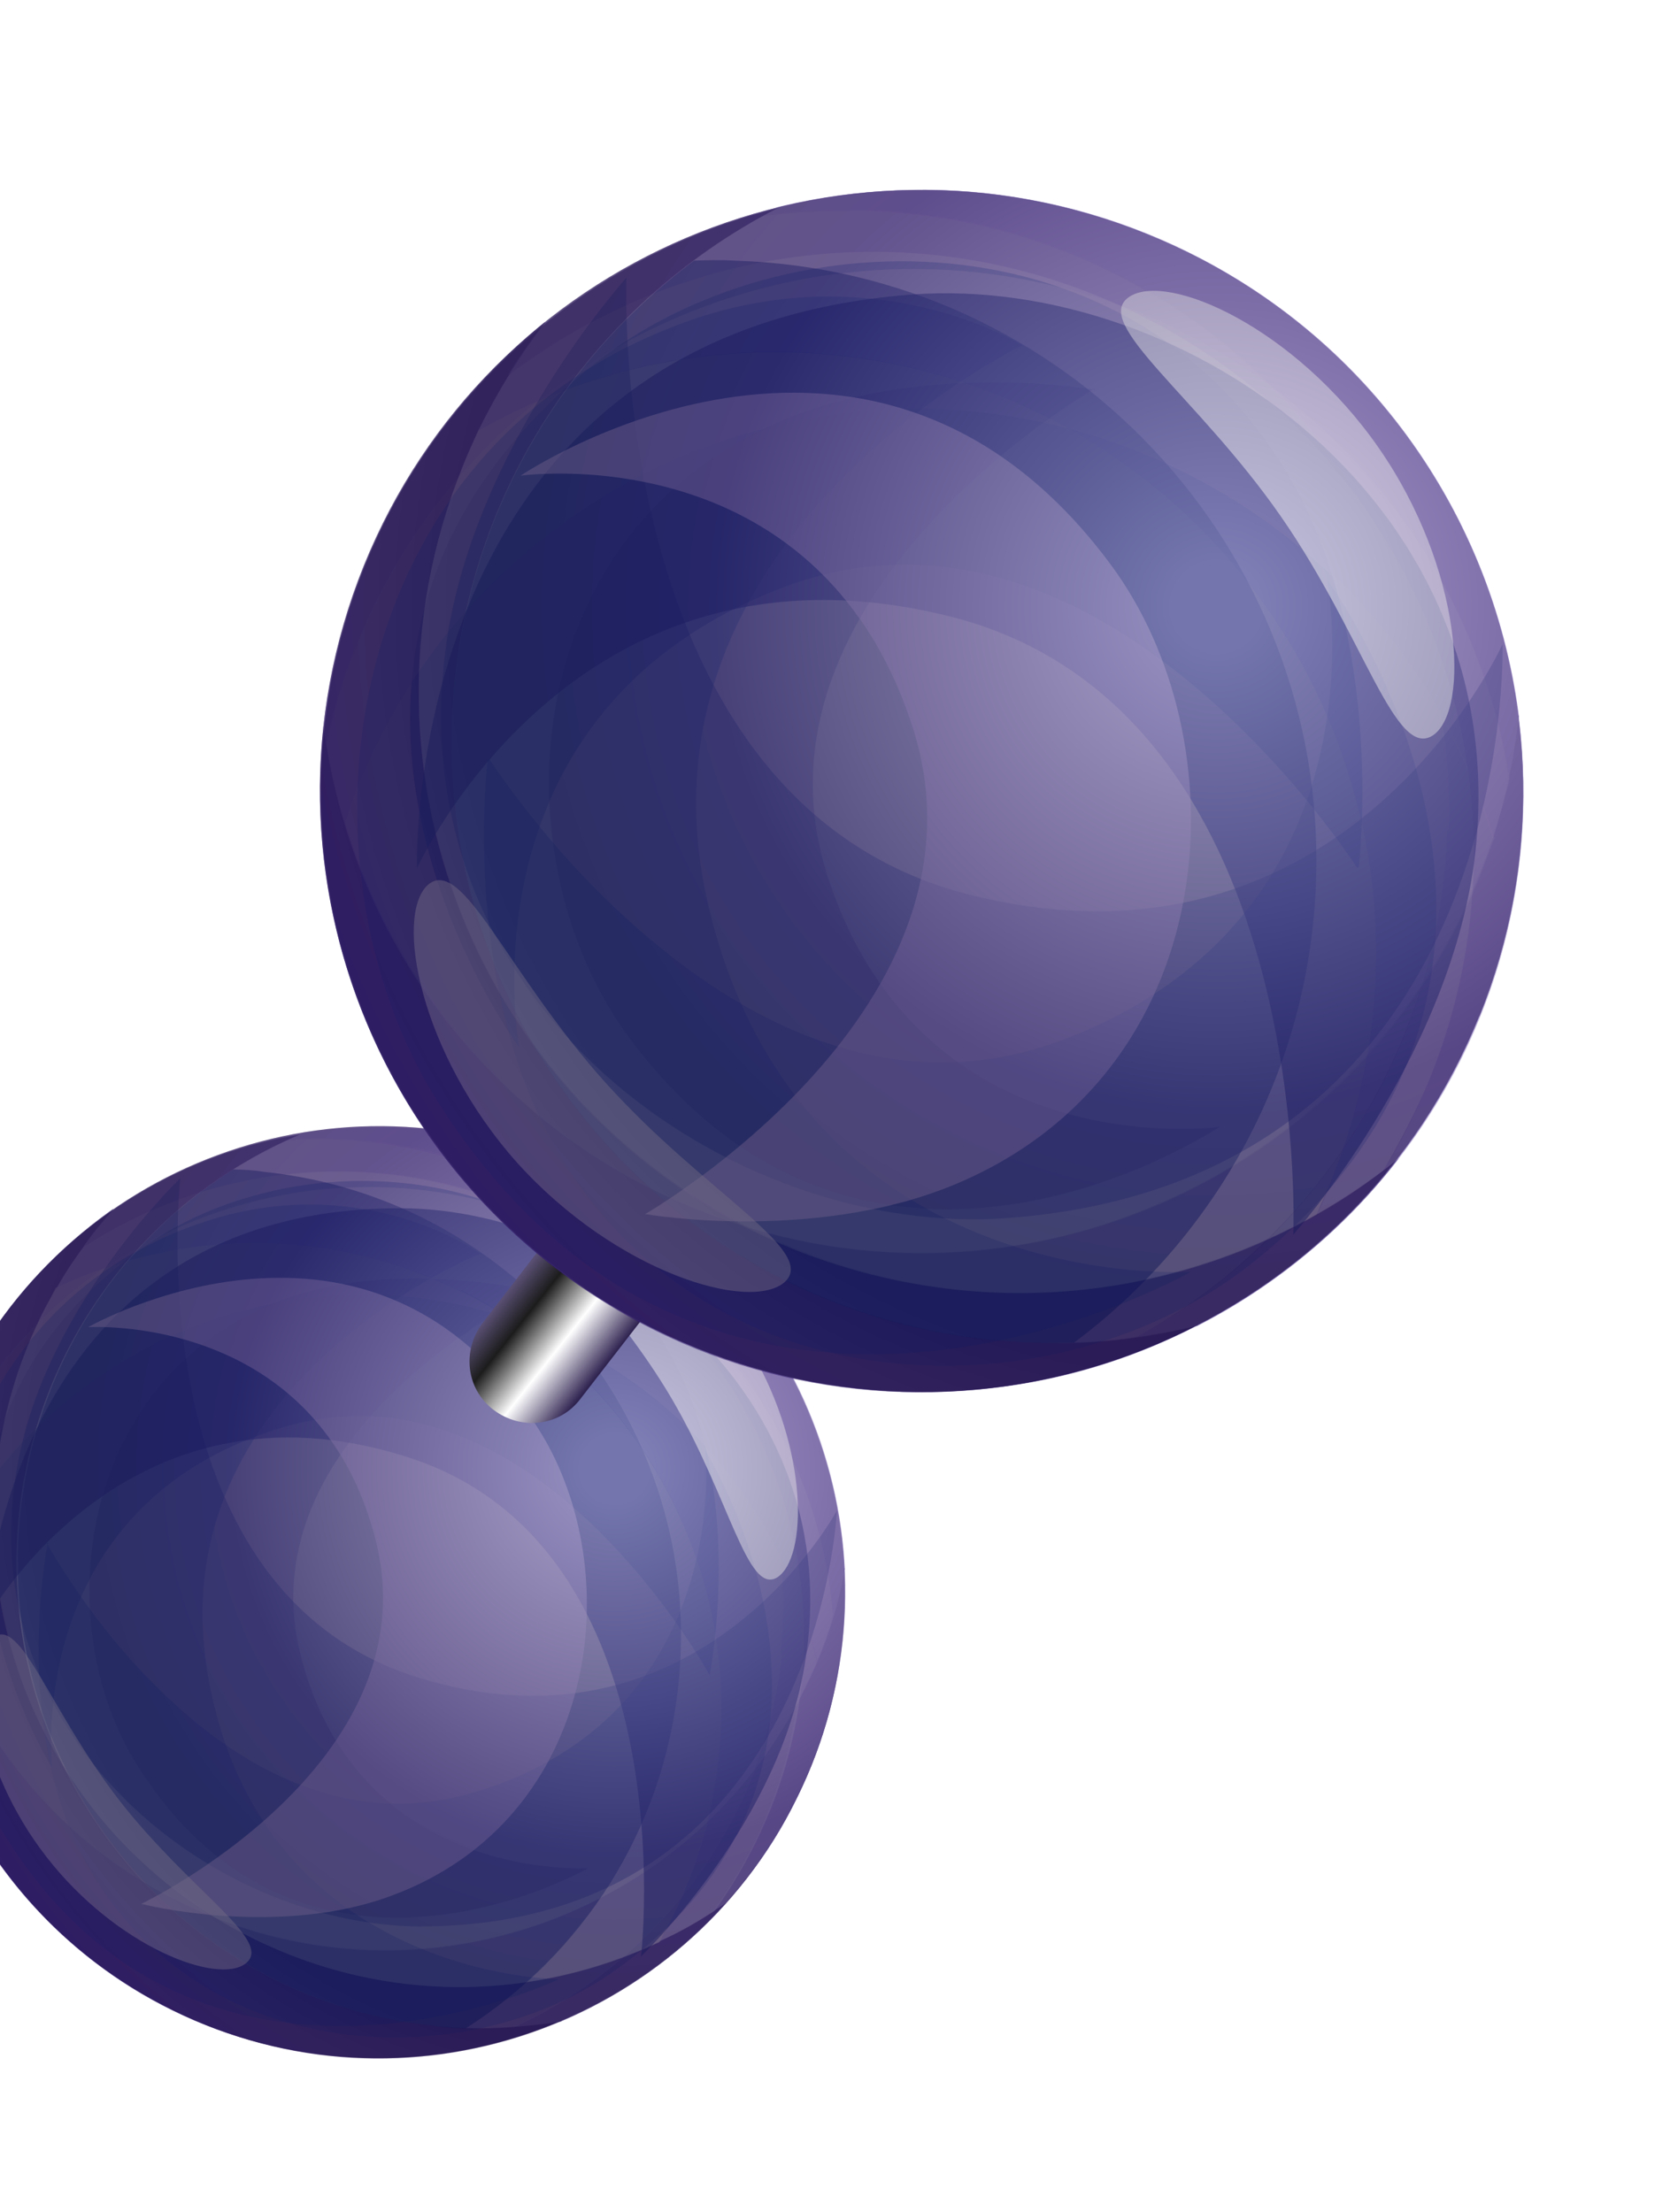 <svg width="308" height="406" viewBox="0 0 308 406" fill="none" xmlns="http://www.w3.org/2000/svg">
<g filter="url(#filter0_df_115_1190)">
<path d="M136.28 319.943C115.58 362.269 64.107 379.891 21.811 358.952C-20.526 338.253 -38.196 287.031 -17.215 244.505C3.485 202.179 54.958 184.557 97.255 205.496C139.591 226.195 157.221 277.658 136.28 319.943Z" fill="#8F7CB9"/>
<path opacity="0.5" d="M145.058 277.85C143.768 285.555 141.315 292.817 137.618 300.119C116.918 342.444 65.445 360.067 23.148 339.127C-5.665 324.9 -22.988 296.754 -24.655 266.773C-31.302 303.531 -13.423 341.67 21.811 358.952C64.147 379.651 115.58 362.269 136.28 319.943C142.993 306.464 145.691 291.817 144.817 277.81L145.058 277.85Z" fill="#2C166E"/>
<path opacity="0.5" d="M94.064 236.397C51.727 215.698 0.294 233.079 -20.405 275.405C-21.209 277.251 -21.973 278.855 -22.777 280.701C-17.494 305.346 -1.331 327.11 23.148 339.127C65.485 359.826 116.918 342.445 137.617 300.119C138.422 298.273 139.185 296.668 139.949 295.064C134.666 270.418 118.502 248.655 94.023 236.637L94.064 236.397Z" fill="#AB9CBB"/>
<path opacity="0.5" d="M95.401 216.572C123.532 230.438 140.575 257.299 142.885 286.397C143.85 283.588 144.334 280.699 145.058 277.85C143.391 247.87 126.067 219.724 97.255 205.496C54.918 184.798 3.726 202.219 -17.215 244.505C-20.672 251.847 -23.165 259.35 -24.655 266.773C-24.776 267.496 -24.456 268.539 -24.576 269.262C-23.289 264.527 -21.56 260.114 -19.309 255.54C1.391 213.214 52.864 195.592 95.16 216.531L95.401 216.572Z" fill="#7C67B4"/>
<g style="mix-blend-mode:screen" opacity="0.5">
<path d="M114.537 298.979C111.75 325.986 96.562 348.691 75.479 362.241C78.409 362.484 81.42 362.245 84.43 362.006C110.972 349.865 130.336 324.394 133.808 293.293C138.695 246.341 104.642 204.257 57.679 199.368C52.822 198.803 47.884 198.719 43.107 199.157C39.614 200.8 36.361 202.483 33.028 204.648C34.995 204.73 36.721 204.771 38.648 205.093C85.611 209.983 119.664 252.067 114.777 299.019L114.537 298.979Z" fill="#9483BB"/>
</g>
<g style="mix-blend-mode:overlay" opacity="0.5">
<path d="M133.568 293.253C130.336 324.394 110.771 349.584 84.189 361.966C87.2 361.727 90.211 361.489 93.021 360.969C120.486 349.229 141.175 323.238 144.527 291.375C149.414 244.422 115.361 202.339 68.398 197.449C60.37 196.601 52.381 196.996 44.995 198.235C44.191 198.596 43.388 198.956 42.585 199.317C47.362 198.879 52.3 198.963 57.157 199.528C104.12 204.418 138.173 246.501 133.286 293.453L133.568 293.253Z" fill="#7C67B4"/>
</g>
<g style="mix-blend-mode:multiply" opacity="0.5">
<path d="M120.438 297.739C120.438 297.739 88.322 238.158 41.95 251.931C-5.989 266.185 -0.44 314.388 -0.44 314.388C-0.44 314.388 -37.253 256.25 16.842 218.523C45.958 198.396 97.819 202.125 115.976 244.519C126.077 268.486 120.238 297.458 120.238 297.458L120.438 297.739Z" fill="#061E83"/>
</g>
<path opacity="0.5" d="M94.064 236.397C118.543 248.414 134.425 270.378 139.989 294.823C141.195 292.055 142.16 289.246 142.885 286.397C140.575 257.299 123.291 230.397 95.401 216.572C53.065 195.873 1.632 213.254 -19.068 255.58C-21.319 260.154 -23.048 264.567 -24.335 269.302C-23.977 273.075 -23.377 276.888 -22.536 280.741C-21.732 278.896 -20.969 277.291 -20.165 275.445C0.535 233.12 52.008 215.498 94.305 236.437L94.064 236.397Z" fill="#9483BB"/>
<path opacity="0.5" d="M10.745 212.057C5.563 217.873 1.263 224.331 -2.394 231.392C-23.094 273.718 -5.705 325.141 36.632 345.839C65.445 360.067 98.484 356.438 123.142 339.279C98.196 367.033 57.045 376.234 21.811 358.952C-20.526 338.254 -38.196 287.031 -17.215 244.505C-10.502 231.025 -0.741 220.035 10.785 211.816L10.745 212.057Z" fill="#2C166E"/>
<path opacity="0.5" d="M74.601 226.951C116.938 247.65 134.567 299.113 113.627 341.399C112.823 343.244 111.818 344.809 111.054 346.413C88.207 357.193 61.111 357.856 36.632 345.839C-5.705 325.14 -23.375 273.918 -2.394 231.392C-1.63 229.787 -0.585 227.982 0.178 226.377C23.026 215.597 50.122 214.934 74.36 226.911L74.601 226.951Z" fill="#AB9CBB"/>
<g style="mix-blend-mode:overlay" opacity="0.5">
<path d="M89.422 213.838C61.291 199.973 29.577 203.08 5.12 219.036C6.768 216.589 8.656 214.183 10.745 212.057C35.403 194.897 68.401 191.51 97.255 205.496C139.832 226.235 157.261 277.417 136.28 319.944C132.823 327.285 128.283 333.704 123.142 339.278C122.579 339.679 121.736 340.281 120.933 340.641C123.826 336.67 126.237 332.619 128.488 328.045C149.228 285.478 131.799 234.296 89.462 213.598L89.422 213.838Z" fill="#7C67B4"/>
</g>
<g style="mix-blend-mode:overlay" opacity="0.5">
<path d="M74.601 226.951C50.363 214.975 23.026 215.597 0.419 226.417C1.866 223.689 3.513 221.242 5.401 218.836C29.858 202.88 61.773 200.053 89.703 213.638C132.039 234.336 149.709 285.559 128.728 328.085C126.478 332.659 124.066 336.71 121.174 340.682C117.841 342.846 114.548 344.77 111.095 346.173C112.099 344.608 112.863 343.003 113.667 341.158C134.367 298.832 116.938 247.65 74.641 226.711L74.601 226.951Z" fill="#9483BB"/>
</g>
<g style="mix-blend-mode:overlay" opacity="0.5">
<path d="M93.021 360.969C85.394 362.168 77.646 362.604 69.618 361.755C22.655 356.866 -11.399 314.782 -6.512 267.83C-3.16 235.966 17.289 209.935 44.995 198.235C8.341 204.229 -21.463 234.388 -25.743 273.274C-30.63 320.227 3.424 362.31 50.387 367.2C65.479 368.735 79.972 366.458 93.062 360.728L93.021 360.969Z" fill="#2C166E"/>
</g>
<g style="mix-blend-mode:overlay" opacity="0.4">
<path d="M114.537 298.979C119.424 252.026 85.37 209.943 38.407 205.053C36.48 204.731 34.513 204.649 32.787 204.608C11.463 218.118 -3.484 240.863 -6.271 267.87C-11.158 314.822 22.896 356.906 69.859 361.796C71.786 362.118 73.752 362.2 75.479 362.241C96.802 348.731 111.75 325.986 114.537 298.979Z" fill="#141D75"/>
</g>
<g style="mix-blend-mode:multiply" opacity="0.3">
<path d="M23.112 206.206C23.112 206.206 14.635 280.527 65.524 297.459C118.099 314.673 143.62 267.214 143.62 267.214C143.62 267.214 140.28 343.384 67.221 343.533C28.123 343.425 -16.813 307.193 -6.465 257.194C-0.747 228.945 23.112 206.206 23.112 206.206Z" fill="#1C2079"/>
</g>
<g style="mix-blend-mode:multiply" opacity="0.2">
<path d="M-1.457 273.131C-1.457 273.131 30.659 332.711 77.031 318.938C124.729 304.645 119.461 256.24 119.461 256.24C119.461 256.24 156.274 314.379 102.179 352.106C73.064 372.232 21.203 368.503 3.045 326.11C-7.055 302.143 -1.216 273.171 -1.216 273.171L-1.457 273.131Z" fill="#061E83"/>
</g>
<g style="mix-blend-mode:multiply" opacity="0.2">
<path d="M78.499 219.931C78.499 219.931 18.833 243.607 28.152 297.392C37.671 352.943 92.585 353.223 92.585 353.223C92.585 353.223 22.596 386.805 -12.446 321.042C-31.09 285.993 -20.175 228.169 29.811 213.515C57.916 205.348 78.218 220.131 78.218 220.131L78.499 219.931Z" fill="#061E83"/>
</g>
<g style="mix-blend-mode:screen" opacity="0.5">
<path d="M107.681 348.819C107.681 348.819 116.198 274.258 65.269 257.566C12.694 240.352 -12.826 287.812 -12.826 287.812C-12.826 287.812 -9.487 211.641 63.532 211.733C102.63 211.841 147.566 248.073 137.217 298.072C131.499 326.321 107.641 349.06 107.641 349.06L107.681 348.819Z" fill="#1C2079"/>
</g>
<g style="mix-blend-mode:multiply" opacity="0.2">
<path d="M88.209 227.001C88.209 227.001 34.925 252.488 45.135 293.552C55.665 335.659 97.977 332.839 97.977 332.839C97.977 332.839 45.934 362.742 15.216 314.038C-1.226 288.021 4.102 242.875 41.644 228.614C62.763 220.763 87.968 226.961 87.968 226.961L88.209 227.001Z" fill="#1C2079"/>
</g>
<g style="mix-blend-mode:overlay" opacity="0.5">
<path d="M15.922 339.403C15.922 339.403 69.207 313.916 58.997 272.853C48.466 230.746 6.155 233.565 6.155 233.565C6.155 233.565 58.438 203.703 88.915 252.366C105.357 278.384 100.03 323.53 62.247 337.75C41.087 345.842 15.922 339.403 15.922 339.403Z" fill="#8F7CB9"/>
</g>
<g style="mix-blend-mode:screen" opacity="0.5">
<path d="M132.653 279.487C127.152 282.774 123.951 264.912 113.365 246.805C102.78 228.697 88.576 217.41 94.078 214.123C99.579 210.836 117.316 220.239 127.943 238.106C138.529 256.214 138.195 275.959 132.653 279.487Z" fill="white"/>
</g>
<g style="mix-blend-mode:overlay" opacity="0.4">
<path d="M35.144 350.293C40.284 346.203 24.755 336.921 11.92 320.417C-0.915 303.913 -6.162 286.452 -11.303 290.542C-16.444 294.632 -14.288 314.298 -1.453 330.802C11.382 347.306 30.003 354.383 35.144 350.293Z" fill="#AB9CBB"/>
</g>
<path style="mix-blend-mode:overlay" opacity="0.3" d="M136.28 319.943C115.58 362.269 64.107 379.891 21.811 358.952C-20.526 338.253 -38.196 287.031 -17.215 244.505C3.485 202.179 54.958 184.557 97.255 205.496C139.591 226.195 157.221 277.658 136.28 319.943Z" fill="url(#paint0_radial_115_1190)"/>
<path d="M153.606 154.286C148.551 150.47 141.485 151.268 137.669 156.322L78.571 232.814C74.755 237.868 75.553 244.932 80.608 248.748C85.664 252.564 92.729 251.767 96.546 246.713L155.603 170.461C159.42 165.407 158.381 158.303 153.566 154.527L153.606 154.286Z" fill="url(#paint1_linear_115_1190)"/>
<path d="M261.574 176.316C238.738 232.887 174.493 260.253 117.907 237.417C61.322 214.581 33.946 150.349 56.782 93.777C79.578 37.446 143.823 10.081 200.408 32.917C256.994 55.752 284.37 119.985 261.534 176.556L261.574 176.316Z" fill="#8F7CB9"/>
<path opacity="0.5" d="M268.794 121.338C267.624 131.291 265.49 141.082 261.389 150.791C238.553 207.362 174.309 234.728 117.723 211.892C79.237 196.293 54.331 161.681 49.377 123.23C44.088 171.105 71.034 218.682 117.907 237.417C174.493 260.253 238.738 232.887 261.574 176.316C268.811 158.221 270.991 139.279 268.553 121.298L268.794 121.338Z" fill="#2C166E"/>
<path opacity="0.5" d="M199.379 73.089C142.794 50.253 78.549 77.619 55.713 134.19C54.828 136.517 53.944 138.844 53.34 140.971C62.754 172.001 85.497 198.826 117.964 211.932C174.549 234.768 238.794 207.403 261.63 150.831C262.515 148.504 263.399 146.177 264.284 143.85C255.111 112.86 232.127 85.995 199.66 72.889L199.379 73.089Z" fill="#AB9CBB"/>
<path opacity="0.5" d="M198.994 47.283C236.317 62.44 260.983 95.527 266.9 132.654C267.545 128.802 268.15 125.191 268.794 121.338C263.841 82.887 238.935 48.275 200.408 32.917C143.823 10.081 79.578 37.446 56.742 94.018C52.882 103.767 50.508 113.518 49.337 123.47C49.417 124.474 49.697 125.758 49.776 126.761C51.025 120.782 52.795 114.643 55.288 108.625C78.164 51.813 142.649 24.488 198.994 47.283Z" fill="#7C67B4"/>
<g style="mix-blend-mode:screen" opacity="0.5">
<path d="M231.564 151.492C230.417 186.447 213.177 216.976 187.153 236.382C191.127 236.305 194.901 235.946 198.714 235.347C231.482 217.07 254.344 182.531 255.614 142.399C257.379 81.558 209.482 30.475 148.628 28.706C142.205 28.621 135.983 28.818 129.64 29.736C125.263 32.221 121.127 34.747 117.151 37.794C119.64 37.716 122.129 37.637 124.577 37.799C185.391 39.809 233.328 90.652 231.323 151.452L231.564 151.492Z" fill="#9483BB"/>
</g>
<g style="mix-blend-mode:overlay" opacity="0.5">
<path d="M255.614 142.399C254.304 182.772 231.723 217.11 198.714 235.347C202.528 234.748 206.342 234.148 209.955 233.268C244.368 215.514 268.356 180.173 269.586 138.797C271.391 77.716 223.694 26.913 162.64 24.863C152.283 24.615 142.207 25.651 132.652 28.013C131.568 28.574 130.765 28.934 129.921 29.536C136.023 28.577 142.486 28.421 148.909 28.506C209.723 30.515 257.66 81.358 255.895 142.198L255.614 142.399Z" fill="#7C67B4"/>
</g>
<g style="mix-blend-mode:multiply" opacity="0.5">
<path d="M239.112 149.29C239.112 149.29 192.273 75.613 133.852 97.765C73.585 120.598 85.307 182.211 85.307 182.211C85.307 182.211 32.405 110.736 98.553 57.205C134.057 28.495 201.174 28.342 228.718 81.217C244.033 111.007 239.393 149.09 239.393 149.09L239.112 149.29Z" fill="#061E83"/>
</g>
<path opacity="0.5" d="M199.379 73.089C231.846 86.196 254.63 112.78 264.003 144.05C265.129 140.279 266.215 136.748 267.101 132.936C261.183 95.808 236.758 62.761 199.195 47.564C142.649 24.488 78.164 51.813 55.569 108.425C53.076 114.443 51.346 120.341 50.058 126.561C50.737 131.377 51.898 136.275 53.34 140.971C54.225 138.644 54.868 136.277 55.713 134.19C78.549 77.619 142.794 50.253 199.379 73.089Z" fill="#9483BB"/>
<path opacity="0.5" d="M89.968 49.333C83.941 57.235 78.757 66.021 74.938 75.529C52.101 132.101 79.478 196.333 136.063 219.169C174.549 234.768 216.462 226.932 246.785 202.552C217.377 240.698 165.263 256.233 118.148 237.457C61.563 214.621 34.187 150.389 57.023 93.817C64.26 75.723 75.951 60.601 90.008 49.092L89.968 49.333Z" fill="#2C166E"/>
<path opacity="0.5" d="M173.414 62.556C230 85.392 257.376 149.624 234.539 206.196C233.655 208.523 232.529 210.81 231.685 212.896C203.495 228.969 168.53 232.276 136.023 219.41C79.437 196.574 52.061 132.342 74.897 75.77C75.782 73.443 76.907 71.156 77.752 69.07C105.942 52.997 140.907 49.69 173.414 62.556Z" fill="#AB9CBB"/>
<g style="mix-blend-mode:overlay" opacity="0.5">
<path d="M191.329 44.268C154.007 29.111 113.218 36.146 83.177 58.84C85.187 55.711 87.477 52.381 89.686 49.533C120.009 25.154 161.922 17.318 200.408 32.917C256.994 55.752 284.37 119.985 261.534 176.556C257.714 186.065 252.49 195.091 246.504 202.753C245.661 203.354 244.777 204.196 243.934 204.798C247.309 199.422 249.962 193.926 252.454 187.908C275.291 131.336 247.915 67.104 191.329 44.268Z" fill="#7C67B4"/>
</g>
<g style="mix-blend-mode:overlay" opacity="0.5">
<path d="M173.414 62.556C140.948 49.45 105.942 52.996 77.752 69.07C79.56 65.66 81.369 62.25 83.418 58.88C113.218 36.146 154.007 29.111 191.329 44.268C247.915 67.104 275.291 131.336 252.454 187.908C249.962 193.926 247.068 199.382 243.934 204.798C239.958 207.845 235.781 210.611 231.685 212.896C232.77 210.85 233.655 208.523 234.54 206.196C257.376 149.624 230 85.392 173.414 62.556Z" fill="#9483BB"/>
</g>
<g style="mix-blend-mode:overlay" opacity="0.5">
<path d="M209.955 233.268C200.4 235.629 190.284 236.906 179.727 236.377C118.913 234.367 70.976 183.525 72.981 122.725C74.212 81.348 98.199 46.008 132.612 28.253C85.839 39.979 50.448 81.331 48.93 131.818C46.925 192.618 94.822 243.701 155.676 245.47C175.144 246.006 193.693 241.685 209.715 233.228L209.955 233.268Z" fill="#2C166E"/>
</g>
<g style="mix-blend-mode:overlay" opacity="0.4">
<path d="M231.564 151.492C233.569 90.692 185.672 39.609 124.818 37.84C122.369 37.677 119.881 37.756 117.392 37.834C91.368 57.24 74.127 87.769 72.981 122.725C70.976 183.525 118.873 234.608 179.727 236.377C182.175 236.539 184.664 236.461 187.153 236.382C213.177 216.976 230.417 186.447 231.564 151.492Z" fill="#141D75"/>
</g>
<g style="mix-blend-mode:multiply" opacity="0.3">
<path d="M104.986 40.956C104.986 40.956 100.951 137.554 168.218 154.257C237.371 171.523 265.792 108.213 265.792 108.213C265.792 108.213 268.901 206.501 174.884 213.538C124.504 217.235 63.274 174.811 71.745 109.4C76.425 72.561 104.986 40.956 104.986 40.956Z" fill="#1C2079"/>
</g>
<g style="mix-blend-mode:multiply" opacity="0.2">
<path d="M79.801 129.311C79.801 129.311 126.64 202.989 185.061 180.837C245.328 158.004 233.606 96.391 233.606 96.391C233.606 96.391 286.507 167.865 220.36 221.396C184.856 250.106 117.739 250.259 90.195 197.385C74.879 167.595 79.52 129.512 79.52 129.512L79.801 129.311Z" fill="#061E83"/>
</g>
<g style="mix-blend-mode:multiply" opacity="0.2">
<path d="M177.675 53.368C177.675 53.368 103.069 89.395 120.367 157.634C138.024 228.16 208.637 223.394 208.637 223.394C208.637 223.394 121.578 273.178 70.288 192.073C42.898 148.629 51.577 73.105 114.695 49.511C150.108 36.132 177.675 53.368 177.675 53.368Z" fill="#061E83"/>
</g>
<g style="mix-blend-mode:screen" opacity="0.5">
<path d="M227.388 216.384C227.388 216.384 231.423 119.787 164.156 103.084C95.002 85.818 66.541 149.368 66.541 149.368C66.541 149.368 63.433 51.08 157.449 44.043C207.83 40.347 269.06 82.771 260.588 148.182C255.668 184.98 227.348 216.625 227.348 216.625L227.388 216.384Z" fill="#1C2079"/>
</g>
<g style="mix-blend-mode:multiply" opacity="0.2">
<path d="M190.957 61.284C190.957 61.284 124.94 99.243 142.007 151.107C159.555 204.537 213.832 196.79 213.832 196.79C213.832 196.79 149.658 240.008 105.419 180.379C81.796 148.456 84.202 89.703 131.382 68.145C157.964 55.762 190.917 61.525 190.917 61.525L190.957 61.284Z" fill="#1C2079"/>
</g>
<g style="mix-blend-mode:overlay" opacity="0.5">
<path d="M108.409 212.808C108.409 212.808 174.427 174.849 157.359 122.985C139.811 69.555 85.534 77.303 85.534 77.303C85.534 77.303 149.749 33.844 193.947 93.714C217.57 125.636 215.165 184.39 167.944 206.189C141.362 218.571 108.409 212.808 108.409 212.808Z" fill="#8F7CB9"/>
</g>
<g style="mix-blend-mode:screen" opacity="0.5">
<path d="M253.096 124.899C246.109 129.67 240.503 106.951 225.143 84.826C209.783 62.702 190.242 49.284 197.23 44.513C204.218 39.742 227.734 50.113 243.094 72.237C258.455 94.362 259.843 120.088 253.096 124.899Z" fill="white"/>
</g>
<g style="mix-blend-mode:overlay" opacity="0.4">
<path d="M134.052 225.268C140.198 219.614 119.451 208.964 101.279 188.844C83.108 168.724 74.893 146.806 68.507 152.42C62.361 158.074 67.042 183.362 84.972 203.441C103.144 223.561 127.666 230.882 134.052 225.268Z" fill="#AB9CBB"/>
</g>
<path style="mix-blend-mode:overlay" opacity="0.3" d="M261.574 176.316C238.738 232.887 174.493 260.253 117.907 237.417C61.322 214.581 33.946 150.349 56.782 93.777C79.578 37.446 143.823 10.081 200.408 32.917C256.994 55.752 284.37 119.985 261.534 176.556L261.574 176.316Z" fill="url(#paint2_radial_115_1190)"/>
</g>
<defs>
<filter id="filter0_df_115_1190" x="-57" y="-18" width="381.345" height="453.064" filterUnits="userSpaceOnUse" color-interpolation-filters="sRGB">
<feFlood flood-opacity="0" result="BackgroundImageFix"/>
<feColorMatrix in="SourceAlpha" type="matrix" values="0 0 0 0 0 0 0 0 0 0 0 0 0 0 0 0 0 0 127 0" result="hardAlpha"/>
<feOffset dx="10" dy="10"/>
<feGaussianBlur stdDeviation="14"/>
<feComposite in2="hardAlpha" operator="out"/>
<feColorMatrix type="matrix" values="0 0 0 0 0 0 0 0 0 0 0 0 0 0 0 0 0 0 0.4 0"/>
<feBlend mode="normal" in2="BackgroundImageFix" result="effect1_dropShadow_115_1190"/>
<feBlend mode="normal" in="SourceGraphic" in2="effect1_dropShadow_115_1190" result="shape"/>
<feGaussianBlur stdDeviation="6" result="effect2_foregroundBlur_115_1190"/>
</filter>
<radialGradient id="paint0_radial_115_1190" cx="0" cy="0" r="1" gradientUnits="userSpaceOnUse" gradientTransform="translate(102.747 259.226) rotate(26.137) scale(134.157 134.131)">
<stop offset="0.05" stop-color="white"/>
<stop offset="0.53" stop-color="#170D31"/>
<stop offset="0.72" stop-color="#0D0D0D"/>
<stop offset="0.8" stop-color="#0D0D0D"/>
<stop offset="0.89" stop-color="#1E1E1E"/>
<stop offset="1" stop-color="#1C103B"/>
</radialGradient>
<linearGradient id="paint1_linear_115_1190" x1="108.404" y1="194.412" x2="126.338" y2="208.597" gradientUnits="userSpaceOnUse">
<stop offset="0.02" stop-color="#594F73"/>
<stop offset="0.26" stop-color="#1C1C1C"/>
<stop offset="0.62" stop-color="white"/>
<stop offset="1" stop-color="#302451"/>
</linearGradient>
<radialGradient id="paint2_radial_115_1190" cx="0" cy="0" r="1" gradientUnits="userSpaceOnUse" gradientTransform="translate(213.119 101.942) rotate(21.928) scale(173.343 173.307)">
<stop offset="0.05" stop-color="white"/>
<stop offset="0.53" stop-color="#170D31"/>
<stop offset="0.72" stop-color="#0D0D0D"/>
<stop offset="0.8" stop-color="#0D0D0D"/>
<stop offset="0.89" stop-color="#1E1E1E"/>
<stop offset="1" stop-color="#1C103B"/>
</radialGradient>
</defs>
</svg>
